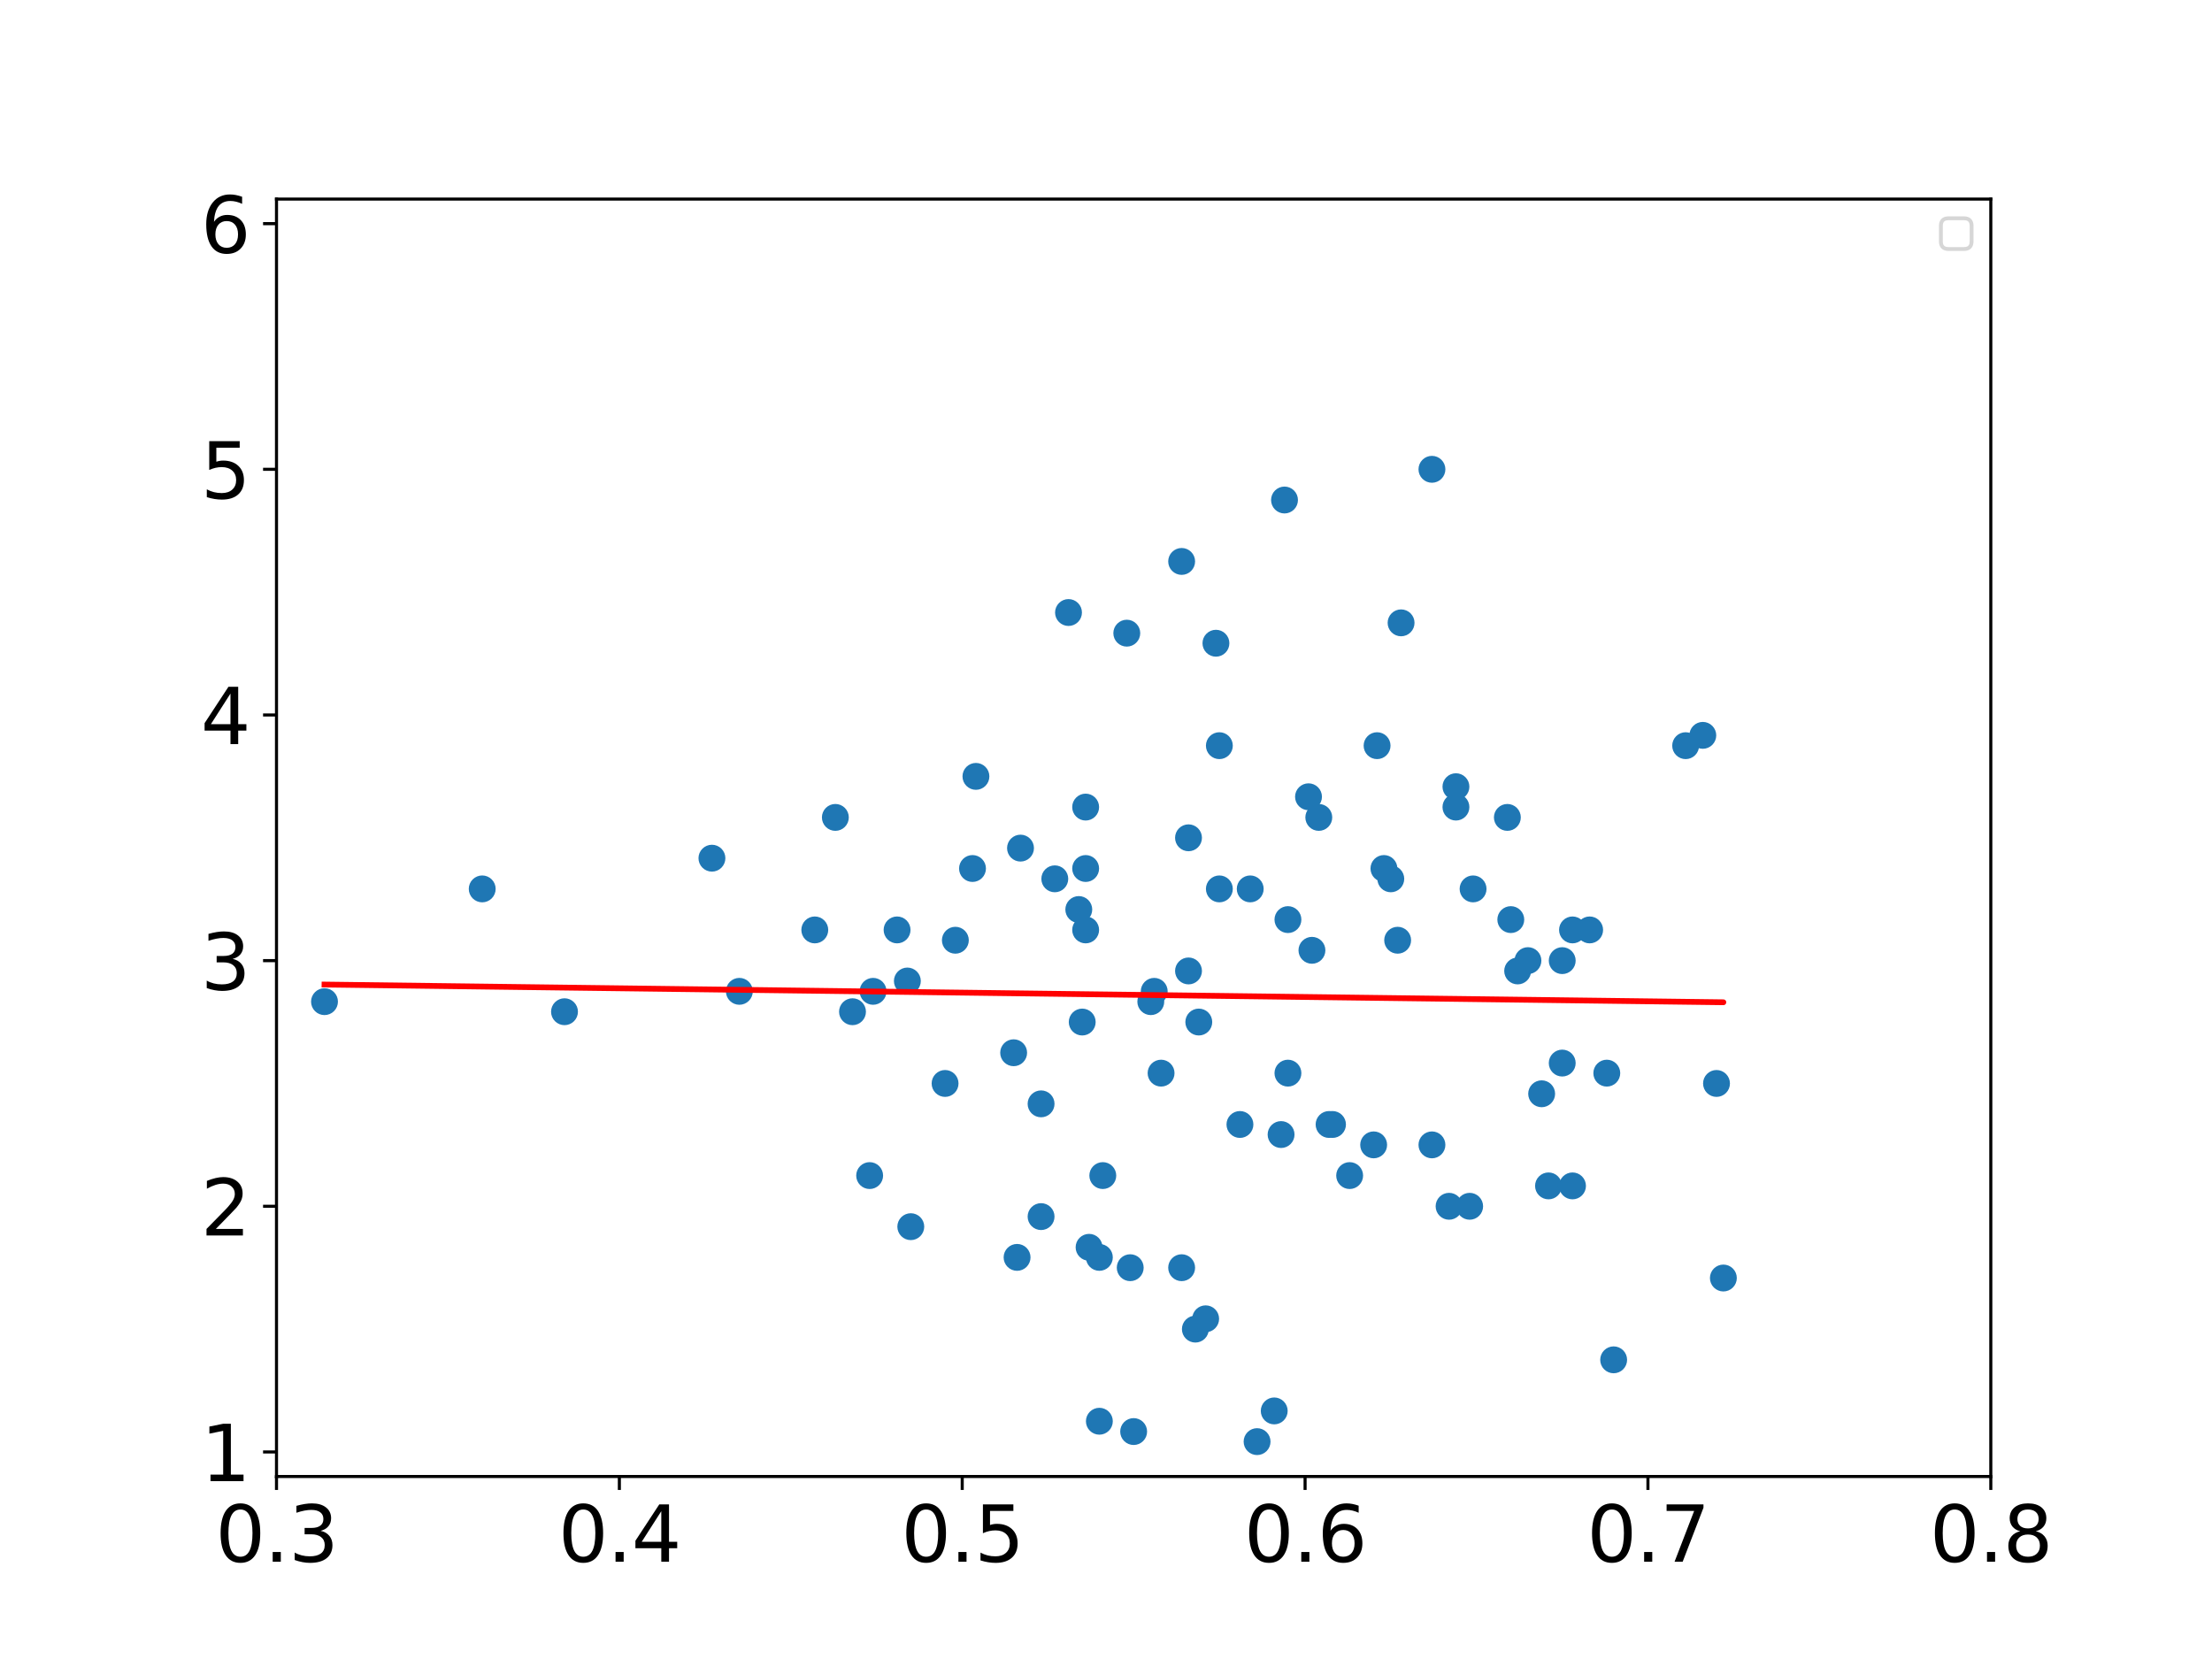 <?xml version="1.0" encoding="utf-8" standalone="no"?>
<!DOCTYPE svg PUBLIC "-//W3C//DTD SVG 1.1//EN"
  "http://www.w3.org/Graphics/SVG/1.1/DTD/svg11.dtd">
<svg xmlns:xlink="http://www.w3.org/1999/xlink" width="576pt" height="432pt" viewBox="0 0 576 432" xmlns="http://www.w3.org/2000/svg" version="1.1">
 <defs>
  <style type="text/css">*{stroke-linejoin: round; stroke-linecap: butt}</style>
 </defs>
 <g id="figure_1">
  <g id="patch_1">
   <path d="M 0 432 
L 576 432 
L 576 0 
L 0 0 
z
" style="fill: #ffffff"/>
  </g>
  <g id="axes_1">
   <g id="patch_2">
    <path d="M 72 384.48 
L 518.4 384.48 
L 518.4 51.84 
L 72 51.84 
z
" style="fill: #ffffff"/>
   </g>
   <g id="PathCollection_1">
    <defs>
     <path id="m9675647141" d="M 0 3 
C 0.796 3 1.559 2.684 2.121 2.121 
C 2.684 1.559 3 0.796 3 0 
C 3 -0.796 2.684 -1.559 2.121 -2.121 
C 1.559 -2.684 0.796 -3 0 -3 
C -0.796 -3 -1.559 -2.684 -2.121 -2.121 
C -2.684 -1.559 -3 -0.796 -3 0 
C -3 0.796 -2.684 1.559 -2.121 2.121 
C -1.559 2.684 -0.796 3 0 3 
z
" style="stroke: #1f77b4"/>
    </defs>
    <g clip-path="url(#pafb71572f5)">
     <use xlink:href="#m9675647141" x="357.696" y="298.122" style="fill: #1f77b4; stroke: #1f77b4"/>
     <use xlink:href="#m9675647141" x="287.165" y="306.118" style="fill: #1f77b4; stroke: #1f77b4"/>
     <use xlink:href="#m9675647141" x="294.307" y="330.106" style="fill: #1f77b4; stroke: #1f77b4"/>
     <use xlink:href="#m9675647141" x="409.478" y="242.148" style="fill: #1f77b4; stroke: #1f77b4"/>
     <use xlink:href="#m9675647141" x="420.192" y="354.095" style="fill: #1f77b4; stroke: #1f77b4"/>
     <use xlink:href="#m9675647141" x="343.411" y="212.851" style="fill: #1f77b4; stroke: #1f77b4"/>
     <use xlink:href="#m9675647141" x="302.342" y="279.443" style="fill: #1f77b4; stroke: #1f77b4"/>
     <use xlink:href="#m9675647141" x="363.946" y="244.835" style="fill: #1f77b4; stroke: #1f77b4"/>
     <use xlink:href="#m9675647141" x="263.952" y="274.133" style="fill: #1f77b4; stroke: #1f77b4"/>
     <use xlink:href="#m9675647141" x="312.163" y="266.137" style="fill: #1f77b4; stroke: #1f77b4"/>
     <use xlink:href="#m9675647141" x="334.483" y="130.202" style="fill: #1f77b4; stroke: #1f77b4"/>
     <use xlink:href="#m9675647141" x="282.701" y="210.164" style="fill: #1f77b4; stroke: #1f77b4"/>
     <use xlink:href="#m9675647141" x="395.194" y="252.831" style="fill: #1f77b4; stroke: #1f77b4"/>
     <use xlink:href="#m9675647141" x="397.872" y="250.145" style="fill: #1f77b4; stroke: #1f77b4"/>
     <use xlink:href="#m9675647141" x="317.52" y="194.172" style="fill: #1f77b4; stroke: #1f77b4"/>
     <use xlink:href="#m9675647141" x="403.229" y="308.804" style="fill: #1f77b4; stroke: #1f77b4"/>
     <use xlink:href="#m9675647141" x="313.949" y="343.412" style="fill: #1f77b4; stroke: #1f77b4"/>
     <use xlink:href="#m9675647141" x="333.59" y="295.435" style="fill: #1f77b4; stroke: #1f77b4"/>
     <use xlink:href="#m9675647141" x="325.555" y="231.466" style="fill: #1f77b4; stroke: #1f77b4"/>
     <use xlink:href="#m9675647141" x="360.374" y="226.156" style="fill: #1f77b4; stroke: #1f77b4"/>
     <use xlink:href="#m9675647141" x="309.485" y="218.16" style="fill: #1f77b4; stroke: #1f77b4"/>
     <use xlink:href="#m9675647141" x="382.694" y="314.114" style="fill: #1f77b4; stroke: #1f77b4"/>
     <use xlink:href="#m9675647141" x="293.414" y="164.874" style="fill: #1f77b4; stroke: #1f77b4"/>
     <use xlink:href="#m9675647141" x="300.557" y="258.141" style="fill: #1f77b4; stroke: #1f77b4"/>
     <use xlink:href="#m9675647141" x="418.406" y="279.443" style="fill: #1f77b4; stroke: #1f77b4"/>
     <use xlink:href="#m9675647141" x="409.478" y="308.804" style="fill: #1f77b4; stroke: #1f77b4"/>
     <use xlink:href="#m9675647141" x="307.699" y="146.195" style="fill: #1f77b4; stroke: #1f77b4"/>
     <use xlink:href="#m9675647141" x="236.275" y="255.454" style="fill: #1f77b4; stroke: #1f77b4"/>
     <use xlink:href="#m9675647141" x="280.915" y="236.839" style="fill: #1f77b4; stroke: #1f77b4"/>
     <use xlink:href="#m9675647141" x="346.982" y="292.812" style="fill: #1f77b4; stroke: #1f77b4"/>
     <use xlink:href="#m9675647141" x="341.626" y="247.458" style="fill: #1f77b4; stroke: #1f77b4"/>
     <use xlink:href="#m9675647141" x="358.589" y="194.172" style="fill: #1f77b4; stroke: #1f77b4"/>
     <use xlink:href="#m9675647141" x="340.733" y="207.477" style="fill: #1f77b4; stroke: #1f77b4"/>
     <use xlink:href="#m9675647141" x="271.094" y="287.439" style="fill: #1f77b4; stroke: #1f77b4"/>
     <use xlink:href="#m9675647141" x="362.16" y="228.843" style="fill: #1f77b4; stroke: #1f77b4"/>
     <use xlink:href="#m9675647141" x="248.774" y="244.835" style="fill: #1f77b4; stroke: #1f77b4"/>
     <use xlink:href="#m9675647141" x="233.597" y="242.148" style="fill: #1f77b4; stroke: #1f77b4"/>
     <use xlink:href="#m9675647141" x="377.338" y="314.114" style="fill: #1f77b4; stroke: #1f77b4"/>
     <use xlink:href="#m9675647141" x="265.738" y="220.847" style="fill: #1f77b4; stroke: #1f77b4"/>
     <use xlink:href="#m9675647141" x="335.376" y="279.443" style="fill: #1f77b4; stroke: #1f77b4"/>
     <use xlink:href="#m9675647141" x="286.272" y="327.419" style="fill: #1f77b4; stroke: #1f77b4"/>
     <use xlink:href="#m9675647141" x="443.405" y="191.485" style="fill: #1f77b4; stroke: #1f77b4"/>
     <use xlink:href="#m9675647141" x="351.446" y="306.118" style="fill: #1f77b4; stroke: #1f77b4"/>
     <use xlink:href="#m9675647141" x="448.762" y="332.793" style="fill: #1f77b4; stroke: #1f77b4"/>
     <use xlink:href="#m9675647141" x="393.408" y="239.462" style="fill: #1f77b4; stroke: #1f77b4"/>
     <use xlink:href="#m9675647141" x="295.2" y="372.774" style="fill: #1f77b4; stroke: #1f77b4"/>
     <use xlink:href="#m9675647141" x="282.701" y="226.156" style="fill: #1f77b4; stroke: #1f77b4"/>
     <use xlink:href="#m9675647141" x="254.131" y="202.168" style="fill: #1f77b4; stroke: #1f77b4"/>
     <use xlink:href="#m9675647141" x="413.942" y="242.148" style="fill: #1f77b4; stroke: #1f77b4"/>
     <use xlink:href="#m9675647141" x="379.123" y="210.164" style="fill: #1f77b4; stroke: #1f77b4"/>
     <use xlink:href="#m9675647141" x="221.99" y="263.45" style="fill: #1f77b4; stroke: #1f77b4"/>
     <use xlink:href="#m9675647141" x="446.976" y="282.129" style="fill: #1f77b4; stroke: #1f77b4"/>
     <use xlink:href="#m9675647141" x="383.587" y="231.466" style="fill: #1f77b4; stroke: #1f77b4"/>
     <use xlink:href="#m9675647141" x="392.515" y="212.851" style="fill: #1f77b4; stroke: #1f77b4"/>
     <use xlink:href="#m9675647141" x="212.17" y="242.148" style="fill: #1f77b4; stroke: #1f77b4"/>
     <use xlink:href="#m9675647141" x="401.443" y="284.816" style="fill: #1f77b4; stroke: #1f77b4"/>
     <use xlink:href="#m9675647141" x="406.8" y="250.145" style="fill: #1f77b4; stroke: #1f77b4"/>
     <use xlink:href="#m9675647141" x="406.8" y="276.82" style="fill: #1f77b4; stroke: #1f77b4"/>
     <use xlink:href="#m9675647141" x="438.941" y="194.172" style="fill: #1f77b4; stroke: #1f77b4"/>
     <use xlink:href="#m9675647141" x="335.376" y="239.462" style="fill: #1f77b4; stroke: #1f77b4"/>
     <use xlink:href="#m9675647141" x="346.09" y="292.812" style="fill: #1f77b4; stroke: #1f77b4"/>
     <use xlink:href="#m9675647141" x="372.874" y="122.206" style="fill: #1f77b4; stroke: #1f77b4"/>
     <use xlink:href="#m9675647141" x="226.454" y="306.118" style="fill: #1f77b4; stroke: #1f77b4"/>
     <use xlink:href="#m9675647141" x="372.874" y="298.122" style="fill: #1f77b4; stroke: #1f77b4"/>
     <use xlink:href="#m9675647141" x="311.27" y="346.098" style="fill: #1f77b4; stroke: #1f77b4"/>
     <use xlink:href="#m9675647141" x="322.877" y="292.812" style="fill: #1f77b4; stroke: #1f77b4"/>
     <use xlink:href="#m9675647141" x="316.627" y="167.496" style="fill: #1f77b4; stroke: #1f77b4"/>
     <use xlink:href="#m9675647141" x="283.594" y="324.797" style="fill: #1f77b4; stroke: #1f77b4"/>
     <use xlink:href="#m9675647141" x="237.168" y="319.423" style="fill: #1f77b4; stroke: #1f77b4"/>
     <use xlink:href="#m9675647141" x="327.341" y="375.396" style="fill: #1f77b4; stroke: #1f77b4"/>
     <use xlink:href="#m9675647141" x="364.838" y="162.187" style="fill: #1f77b4; stroke: #1f77b4"/>
     <use xlink:href="#m9675647141" x="185.386" y="223.469" style="fill: #1f77b4; stroke: #1f77b4"/>
     <use xlink:href="#m9675647141" x="253.238" y="226.156" style="fill: #1f77b4; stroke: #1f77b4"/>
     <use xlink:href="#m9675647141" x="264.845" y="327.419" style="fill: #1f77b4; stroke: #1f77b4"/>
     <use xlink:href="#m9675647141" x="125.568" y="231.466" style="fill: #1f77b4; stroke: #1f77b4"/>
     <use xlink:href="#m9675647141" x="274.666" y="228.843" style="fill: #1f77b4; stroke: #1f77b4"/>
     <use xlink:href="#m9675647141" x="227.347" y="258.141" style="fill: #1f77b4; stroke: #1f77b4"/>
     <use xlink:href="#m9675647141" x="281.808" y="266.137" style="fill: #1f77b4; stroke: #1f77b4"/>
     <use xlink:href="#m9675647141" x="379.123" y="204.854" style="fill: #1f77b4; stroke: #1f77b4"/>
     <use xlink:href="#m9675647141" x="331.805" y="367.4" style="fill: #1f77b4; stroke: #1f77b4"/>
     <use xlink:href="#m9675647141" x="192.528" y="258.141" style="fill: #1f77b4; stroke: #1f77b4"/>
     <use xlink:href="#m9675647141" x="309.485" y="252.831" style="fill: #1f77b4; stroke: #1f77b4"/>
     <use xlink:href="#m9675647141" x="278.237" y="159.5" style="fill: #1f77b4; stroke: #1f77b4"/>
     <use xlink:href="#m9675647141" x="307.699" y="330.106" style="fill: #1f77b4; stroke: #1f77b4"/>
     <use xlink:href="#m9675647141" x="271.094" y="316.801" style="fill: #1f77b4; stroke: #1f77b4"/>
     <use xlink:href="#m9675647141" x="282.701" y="242.148" style="fill: #1f77b4; stroke: #1f77b4"/>
     <use xlink:href="#m9675647141" x="286.272" y="370.087" style="fill: #1f77b4; stroke: #1f77b4"/>
     <use xlink:href="#m9675647141" x="299.664" y="260.827" style="fill: #1f77b4; stroke: #1f77b4"/>
     <use xlink:href="#m9675647141" x="246.096" y="282.129" style="fill: #1f77b4; stroke: #1f77b4"/>
     <use xlink:href="#m9675647141" x="317.52" y="231.466" style="fill: #1f77b4; stroke: #1f77b4"/>
     <use xlink:href="#m9675647141" x="146.995" y="263.45" style="fill: #1f77b4; stroke: #1f77b4"/>
     <use xlink:href="#m9675647141" x="217.526" y="212.851" style="fill: #1f77b4; stroke: #1f77b4"/>
     <use xlink:href="#m9675647141" x="84.499" y="260.827" style="fill: #1f77b4; stroke: #1f77b4"/>
    </g>
   </g>
   <g id="matplotlib.axis_1">
    <g id="xtick_1">
     <g id="line2d_1">
      <defs>
       <path id="m29aea2bebd" d="M 0 0 
L 0 3.5 
" style="stroke: #000000; stroke-width: 0.8"/>
      </defs>
      <g>
       <use xlink:href="#m29aea2bebd" x="72" y="384.48" style="stroke: #000000; stroke-width: 0.8"/>
      </g>
     </g>
     <g id="text_1">
      <!-- 0.3 -->
      <g transform="translate(56.097 406.677) scale(0.2 -0.2)">
       <defs>
        <path id="DejaVuSans-30" d="M 2034 4250 
Q 1547 4250 1301 3770 
Q 1056 3291 1056 2328 
Q 1056 1369 1301 889 
Q 1547 409 2034 409 
Q 2525 409 2770 889 
Q 3016 1369 3016 2328 
Q 3016 3291 2770 3770 
Q 2525 4250 2034 4250 
z
M 2034 4750 
Q 2819 4750 3233 4129 
Q 3647 3509 3647 2328 
Q 3647 1150 3233 529 
Q 2819 -91 2034 -91 
Q 1250 -91 836 529 
Q 422 1150 422 2328 
Q 422 3509 836 4129 
Q 1250 4750 2034 4750 
z
" transform="scale(0.016)"/>
        <path id="DejaVuSans-2e" d="M 684 794 
L 1344 794 
L 1344 0 
L 684 0 
L 684 794 
z
" transform="scale(0.016)"/>
        <path id="DejaVuSans-33" d="M 2597 2516 
Q 3050 2419 3304 2112 
Q 3559 1806 3559 1356 
Q 3559 666 3084 287 
Q 2609 -91 1734 -91 
Q 1441 -91 1130 -33 
Q 819 25 488 141 
L 488 750 
Q 750 597 1062 519 
Q 1375 441 1716 441 
Q 2309 441 2620 675 
Q 2931 909 2931 1356 
Q 2931 1769 2642 2001 
Q 2353 2234 1838 2234 
L 1294 2234 
L 1294 2753 
L 1863 2753 
Q 2328 2753 2575 2939 
Q 2822 3125 2822 3475 
Q 2822 3834 2567 4026 
Q 2313 4219 1838 4219 
Q 1578 4219 1281 4162 
Q 984 4106 628 3988 
L 628 4550 
Q 988 4650 1302 4700 
Q 1616 4750 1894 4750 
Q 2613 4750 3031 4423 
Q 3450 4097 3450 3541 
Q 3450 3153 3228 2886 
Q 3006 2619 2597 2516 
z
" transform="scale(0.016)"/>
       </defs>
       <use xlink:href="#DejaVuSans-30"/>
       <use xlink:href="#DejaVuSans-2e" x="63.623"/>
       <use xlink:href="#DejaVuSans-33" x="95.41"/>
      </g>
     </g>
    </g>
    <g id="xtick_2">
     <g id="line2d_2">
      <g>
       <use xlink:href="#m29aea2bebd" x="161.28" y="384.48" style="stroke: #000000; stroke-width: 0.8"/>
      </g>
     </g>
     <g id="text_2">
      <!-- 0.4 -->
      <g transform="translate(145.377 406.677) scale(0.2 -0.2)">
       <defs>
        <path id="DejaVuSans-34" d="M 2419 4116 
L 825 1625 
L 2419 1625 
L 2419 4116 
z
M 2253 4666 
L 3047 4666 
L 3047 1625 
L 3713 1625 
L 3713 1100 
L 3047 1100 
L 3047 0 
L 2419 0 
L 2419 1100 
L 313 1100 
L 313 1709 
L 2253 4666 
z
" transform="scale(0.016)"/>
       </defs>
       <use xlink:href="#DejaVuSans-30"/>
       <use xlink:href="#DejaVuSans-2e" x="63.623"/>
       <use xlink:href="#DejaVuSans-34" x="95.41"/>
      </g>
     </g>
    </g>
    <g id="xtick_3">
     <g id="line2d_3">
      <g>
       <use xlink:href="#m29aea2bebd" x="250.56" y="384.48" style="stroke: #000000; stroke-width: 0.8"/>
      </g>
     </g>
     <g id="text_3">
      <!-- 0.5 -->
      <g transform="translate(234.657 406.677) scale(0.2 -0.2)">
       <defs>
        <path id="DejaVuSans-35" d="M 691 4666 
L 3169 4666 
L 3169 4134 
L 1269 4134 
L 1269 2991 
Q 1406 3038 1543 3061 
Q 1681 3084 1819 3084 
Q 2600 3084 3056 2656 
Q 3513 2228 3513 1497 
Q 3513 744 3044 326 
Q 2575 -91 1722 -91 
Q 1428 -91 1123 -41 
Q 819 9 494 109 
L 494 744 
Q 775 591 1075 516 
Q 1375 441 1709 441 
Q 2250 441 2565 725 
Q 2881 1009 2881 1497 
Q 2881 1984 2565 2268 
Q 2250 2553 1709 2553 
Q 1456 2553 1204 2497 
Q 953 2441 691 2322 
L 691 4666 
z
" transform="scale(0.016)"/>
       </defs>
       <use xlink:href="#DejaVuSans-30"/>
       <use xlink:href="#DejaVuSans-2e" x="63.623"/>
       <use xlink:href="#DejaVuSans-35" x="95.41"/>
      </g>
     </g>
    </g>
    <g id="xtick_4">
     <g id="line2d_4">
      <g>
       <use xlink:href="#m29aea2bebd" x="339.84" y="384.48" style="stroke: #000000; stroke-width: 0.8"/>
      </g>
     </g>
     <g id="text_4">
      <!-- 0.6 -->
      <g transform="translate(323.937 406.677) scale(0.2 -0.2)">
       <defs>
        <path id="DejaVuSans-36" d="M 2113 2584 
Q 1688 2584 1439 2293 
Q 1191 2003 1191 1497 
Q 1191 994 1439 701 
Q 1688 409 2113 409 
Q 2538 409 2786 701 
Q 3034 994 3034 1497 
Q 3034 2003 2786 2293 
Q 2538 2584 2113 2584 
z
M 3366 4563 
L 3366 3988 
Q 3128 4100 2886 4159 
Q 2644 4219 2406 4219 
Q 1781 4219 1451 3797 
Q 1122 3375 1075 2522 
Q 1259 2794 1537 2939 
Q 1816 3084 2150 3084 
Q 2853 3084 3261 2657 
Q 3669 2231 3669 1497 
Q 3669 778 3244 343 
Q 2819 -91 2113 -91 
Q 1303 -91 875 529 
Q 447 1150 447 2328 
Q 447 3434 972 4092 
Q 1497 4750 2381 4750 
Q 2619 4750 2861 4703 
Q 3103 4656 3366 4563 
z
" transform="scale(0.016)"/>
       </defs>
       <use xlink:href="#DejaVuSans-30"/>
       <use xlink:href="#DejaVuSans-2e" x="63.623"/>
       <use xlink:href="#DejaVuSans-36" x="95.41"/>
      </g>
     </g>
    </g>
    <g id="xtick_5">
     <g id="line2d_5">
      <g>
       <use xlink:href="#m29aea2bebd" x="429.12" y="384.48" style="stroke: #000000; stroke-width: 0.8"/>
      </g>
     </g>
     <g id="text_5">
      <!-- 0.7 -->
      <g transform="translate(413.217 406.677) scale(0.2 -0.2)">
       <defs>
        <path id="DejaVuSans-37" d="M 525 4666 
L 3525 4666 
L 3525 4397 
L 1831 0 
L 1172 0 
L 2766 4134 
L 525 4134 
L 525 4666 
z
" transform="scale(0.016)"/>
       </defs>
       <use xlink:href="#DejaVuSans-30"/>
       <use xlink:href="#DejaVuSans-2e" x="63.623"/>
       <use xlink:href="#DejaVuSans-37" x="95.41"/>
      </g>
     </g>
    </g>
    <g id="xtick_6">
     <g id="line2d_6">
      <g>
       <use xlink:href="#m29aea2bebd" x="518.4" y="384.48" style="stroke: #000000; stroke-width: 0.8"/>
      </g>
     </g>
     <g id="text_6">
      <!-- 0.8 -->
      <g transform="translate(502.497 406.677) scale(0.2 -0.2)">
       <defs>
        <path id="DejaVuSans-38" d="M 2034 2216 
Q 1584 2216 1326 1975 
Q 1069 1734 1069 1313 
Q 1069 891 1326 650 
Q 1584 409 2034 409 
Q 2484 409 2743 651 
Q 3003 894 3003 1313 
Q 3003 1734 2745 1975 
Q 2488 2216 2034 2216 
z
M 1403 2484 
Q 997 2584 770 2862 
Q 544 3141 544 3541 
Q 544 4100 942 4425 
Q 1341 4750 2034 4750 
Q 2731 4750 3128 4425 
Q 3525 4100 3525 3541 
Q 3525 3141 3298 2862 
Q 3072 2584 2669 2484 
Q 3125 2378 3379 2068 
Q 3634 1759 3634 1313 
Q 3634 634 3220 271 
Q 2806 -91 2034 -91 
Q 1263 -91 848 271 
Q 434 634 434 1313 
Q 434 1759 690 2068 
Q 947 2378 1403 2484 
z
M 1172 3481 
Q 1172 3119 1398 2916 
Q 1625 2713 2034 2713 
Q 2441 2713 2670 2916 
Q 2900 3119 2900 3481 
Q 2900 3844 2670 4047 
Q 2441 4250 2034 4250 
Q 1625 4250 1398 4047 
Q 1172 3844 1172 3481 
z
" transform="scale(0.016)"/>
       </defs>
       <use xlink:href="#DejaVuSans-30"/>
       <use xlink:href="#DejaVuSans-2e" x="63.623"/>
       <use xlink:href="#DejaVuSans-38" x="95.41"/>
      </g>
     </g>
    </g>
   </g>
   <g id="matplotlib.axis_2">
    <g id="ytick_1">
     <g id="line2d_7">
      <defs>
       <path id="m853bc32912" d="M 0 0 
L -3.5 0 
" style="stroke: #000000; stroke-width: 0.8"/>
      </defs>
      <g>
       <use xlink:href="#m853bc32912" x="72" y="378.083" style="stroke: #000000; stroke-width: 0.8"/>
      </g>
     </g>
     <g id="text_7">
      <!-- 1 -->
      <g transform="translate(52.275 385.682) scale(0.2 -0.2)">
       <defs>
        <path id="DejaVuSans-31" d="M 794 531 
L 1825 531 
L 1825 4091 
L 703 3866 
L 703 4441 
L 1819 4666 
L 2450 4666 
L 2450 531 
L 3481 531 
L 3481 0 
L 794 0 
L 794 531 
z
" transform="scale(0.016)"/>
       </defs>
       <use xlink:href="#DejaVuSans-31"/>
      </g>
     </g>
    </g>
    <g id="ytick_2">
     <g id="line2d_8">
      <g>
       <use xlink:href="#m853bc32912" x="72" y="314.114" style="stroke: #000000; stroke-width: 0.8"/>
      </g>
     </g>
     <g id="text_8">
      <!-- 2 -->
      <g transform="translate(52.275 321.712) scale(0.2 -0.2)">
       <defs>
        <path id="DejaVuSans-32" d="M 1228 531 
L 3431 531 
L 3431 0 
L 469 0 
L 469 531 
Q 828 903 1448 1529 
Q 2069 2156 2228 2338 
Q 2531 2678 2651 2914 
Q 2772 3150 2772 3378 
Q 2772 3750 2511 3984 
Q 2250 4219 1831 4219 
Q 1534 4219 1204 4116 
Q 875 4013 500 3803 
L 500 4441 
Q 881 4594 1212 4672 
Q 1544 4750 1819 4750 
Q 2544 4750 2975 4387 
Q 3406 4025 3406 3419 
Q 3406 3131 3298 2873 
Q 3191 2616 2906 2266 
Q 2828 2175 2409 1742 
Q 1991 1309 1228 531 
z
" transform="scale(0.016)"/>
       </defs>
       <use xlink:href="#DejaVuSans-32"/>
      </g>
     </g>
    </g>
    <g id="ytick_3">
     <g id="line2d_9">
      <g>
       <use xlink:href="#m853bc32912" x="72" y="250.145" style="stroke: #000000; stroke-width: 0.8"/>
      </g>
     </g>
     <g id="text_9">
      <!-- 3 -->
      <g transform="translate(52.275 257.743) scale(0.2 -0.2)">
       <use xlink:href="#DejaVuSans-33"/>
      </g>
     </g>
    </g>
    <g id="ytick_4">
     <g id="line2d_10">
      <g>
       <use xlink:href="#m853bc32912" x="72" y="186.175" style="stroke: #000000; stroke-width: 0.8"/>
      </g>
     </g>
     <g id="text_10">
      <!-- 4 -->
      <g transform="translate(52.275 193.774) scale(0.2 -0.2)">
       <use xlink:href="#DejaVuSans-34"/>
      </g>
     </g>
    </g>
    <g id="ytick_5">
     <g id="line2d_11">
      <g>
       <use xlink:href="#m853bc32912" x="72" y="122.206" style="stroke: #000000; stroke-width: 0.8"/>
      </g>
     </g>
     <g id="text_11">
      <!-- 5 -->
      <g transform="translate(52.275 129.805) scale(0.2 -0.2)">
       <use xlink:href="#DejaVuSans-35"/>
      </g>
     </g>
    </g>
    <g id="ytick_6">
     <g id="line2d_12">
      <g>
       <use xlink:href="#m853bc32912" x="72" y="58.237" style="stroke: #000000; stroke-width: 0.8"/>
      </g>
     </g>
     <g id="text_12">
      <!-- 6 -->
      <g transform="translate(52.275 65.835) scale(0.2 -0.2)">
       <use xlink:href="#DejaVuSans-36"/>
      </g>
     </g>
    </g>
   </g>
   <g id="line2d_13">
    <path d="M 357.696 259.837 
L 287.165 258.943 
L 294.307 259.034 
L 409.478 260.492 
L 420.192 260.628 
L 343.411 259.656 
L 302.342 259.135 
L 363.946 259.916 
L 263.952 258.649 
L 312.163 259.26 
L 334.483 259.543 
L 282.701 258.887 
L 395.194 260.311 
L 397.872 260.345 
L 317.52 259.328 
L 403.229 260.413 
L 313.949 259.282 
L 333.59 259.531 
L 325.555 259.429 
L 360.374 259.87 
L 309.485 259.226 
L 382.694 260.153 
L 293.414 259.022 
L 300.557 259.113 
L 418.406 260.605 
L 409.478 260.492 
L 307.699 259.203 
L 236.275 258.299 
L 280.915 258.864 
L 346.982 259.701 
L 341.626 259.633 
L 358.589 259.848 
L 340.733 259.622 
L 271.094 258.74 
L 362.16 259.893 
L 248.774 258.457 
L 233.597 258.265 
L 377.338 260.085 
L 265.738 258.672 
L 335.376 259.554 
L 286.272 258.932 
L 443.405 260.922 
L 351.446 259.757 
L 448.762 260.99 
L 393.408 260.289 
L 295.2 259.045 
L 282.701 258.887 
L 254.131 258.525 
L 413.942 260.549 
L 379.123 260.108 
L 221.99 258.118 
L 446.976 260.967 
L 383.587 260.164 
L 392.515 260.278 
L 212.17 257.993 
L 401.443 260.391 
L 406.8 260.458 
L 406.8 260.458 
L 438.941 260.865 
L 335.376 259.554 
L 346.09 259.69 
L 372.874 260.029 
L 226.454 258.174 
L 372.874 260.029 
L 311.27 259.249 
L 322.877 259.396 
L 316.627 259.316 
L 283.594 258.898 
L 237.168 258.31 
L 327.341 259.452 
L 364.838 259.927 
L 185.386 257.654 
L 253.238 258.514 
L 264.845 258.661 
L 125.568 256.897 
L 274.666 258.785 
L 227.347 258.186 
L 281.808 258.875 
L 379.123 260.108 
L 331.805 259.509 
L 192.528 257.745 
L 309.485 259.226 
L 278.237 258.83 
L 307.699 259.203 
L 271.094 258.74 
L 282.701 258.887 
L 286.272 258.932 
L 299.664 259.102 
L 246.096 258.423 
L 317.52 259.328 
L 146.995 257.168 
L 217.526 258.061 
L 84.499 256.376 
" clip-path="url(#pafb71572f5)" style="fill: none; stroke: #ff0000; stroke-width: 1.5; stroke-linecap: square"/>
   </g>
   <g id="patch_3">
    <path d="M 72 384.48 
L 72 51.84 
" style="fill: none; stroke: #000000; stroke-width: 0.8; stroke-linejoin: miter; stroke-linecap: square"/>
   </g>
   <g id="patch_4">
    <path d="M 518.4 384.48 
L 518.4 51.84 
" style="fill: none; stroke: #000000; stroke-width: 0.8; stroke-linejoin: miter; stroke-linecap: square"/>
   </g>
   <g id="patch_5">
    <path d="M 72 384.48 
L 518.4 384.48 
" style="fill: none; stroke: #000000; stroke-width: 0.8; stroke-linejoin: miter; stroke-linecap: square"/>
   </g>
   <g id="patch_6">
    <path d="M 72 51.84 
L 518.4 51.84 
" style="fill: none; stroke: #000000; stroke-width: 0.8; stroke-linejoin: miter; stroke-linecap: square"/>
   </g>
   <g id="legend_1">
    <g id="patch_7">
     <path d="M 507.4 64.84 
L 511.4 64.84 
Q 513.4 64.84 513.4 62.84 
L 513.4 58.84 
Q 513.4 56.84 511.4 56.84 
L 507.4 56.84 
Q 505.4 56.84 505.4 58.84 
L 505.4 62.84 
Q 505.4 64.84 507.4 64.84 
z
" style="fill: #ffffff; opacity: 0.8; stroke: #cccccc; stroke-linejoin: miter"/>
    </g>
   </g>
  </g>
 </g>
 <defs>
  <clipPath id="pafb71572f5">
   <rect x="72" y="51.84" width="446.4" height="332.64"/>
  </clipPath>
 </defs>
</svg>
